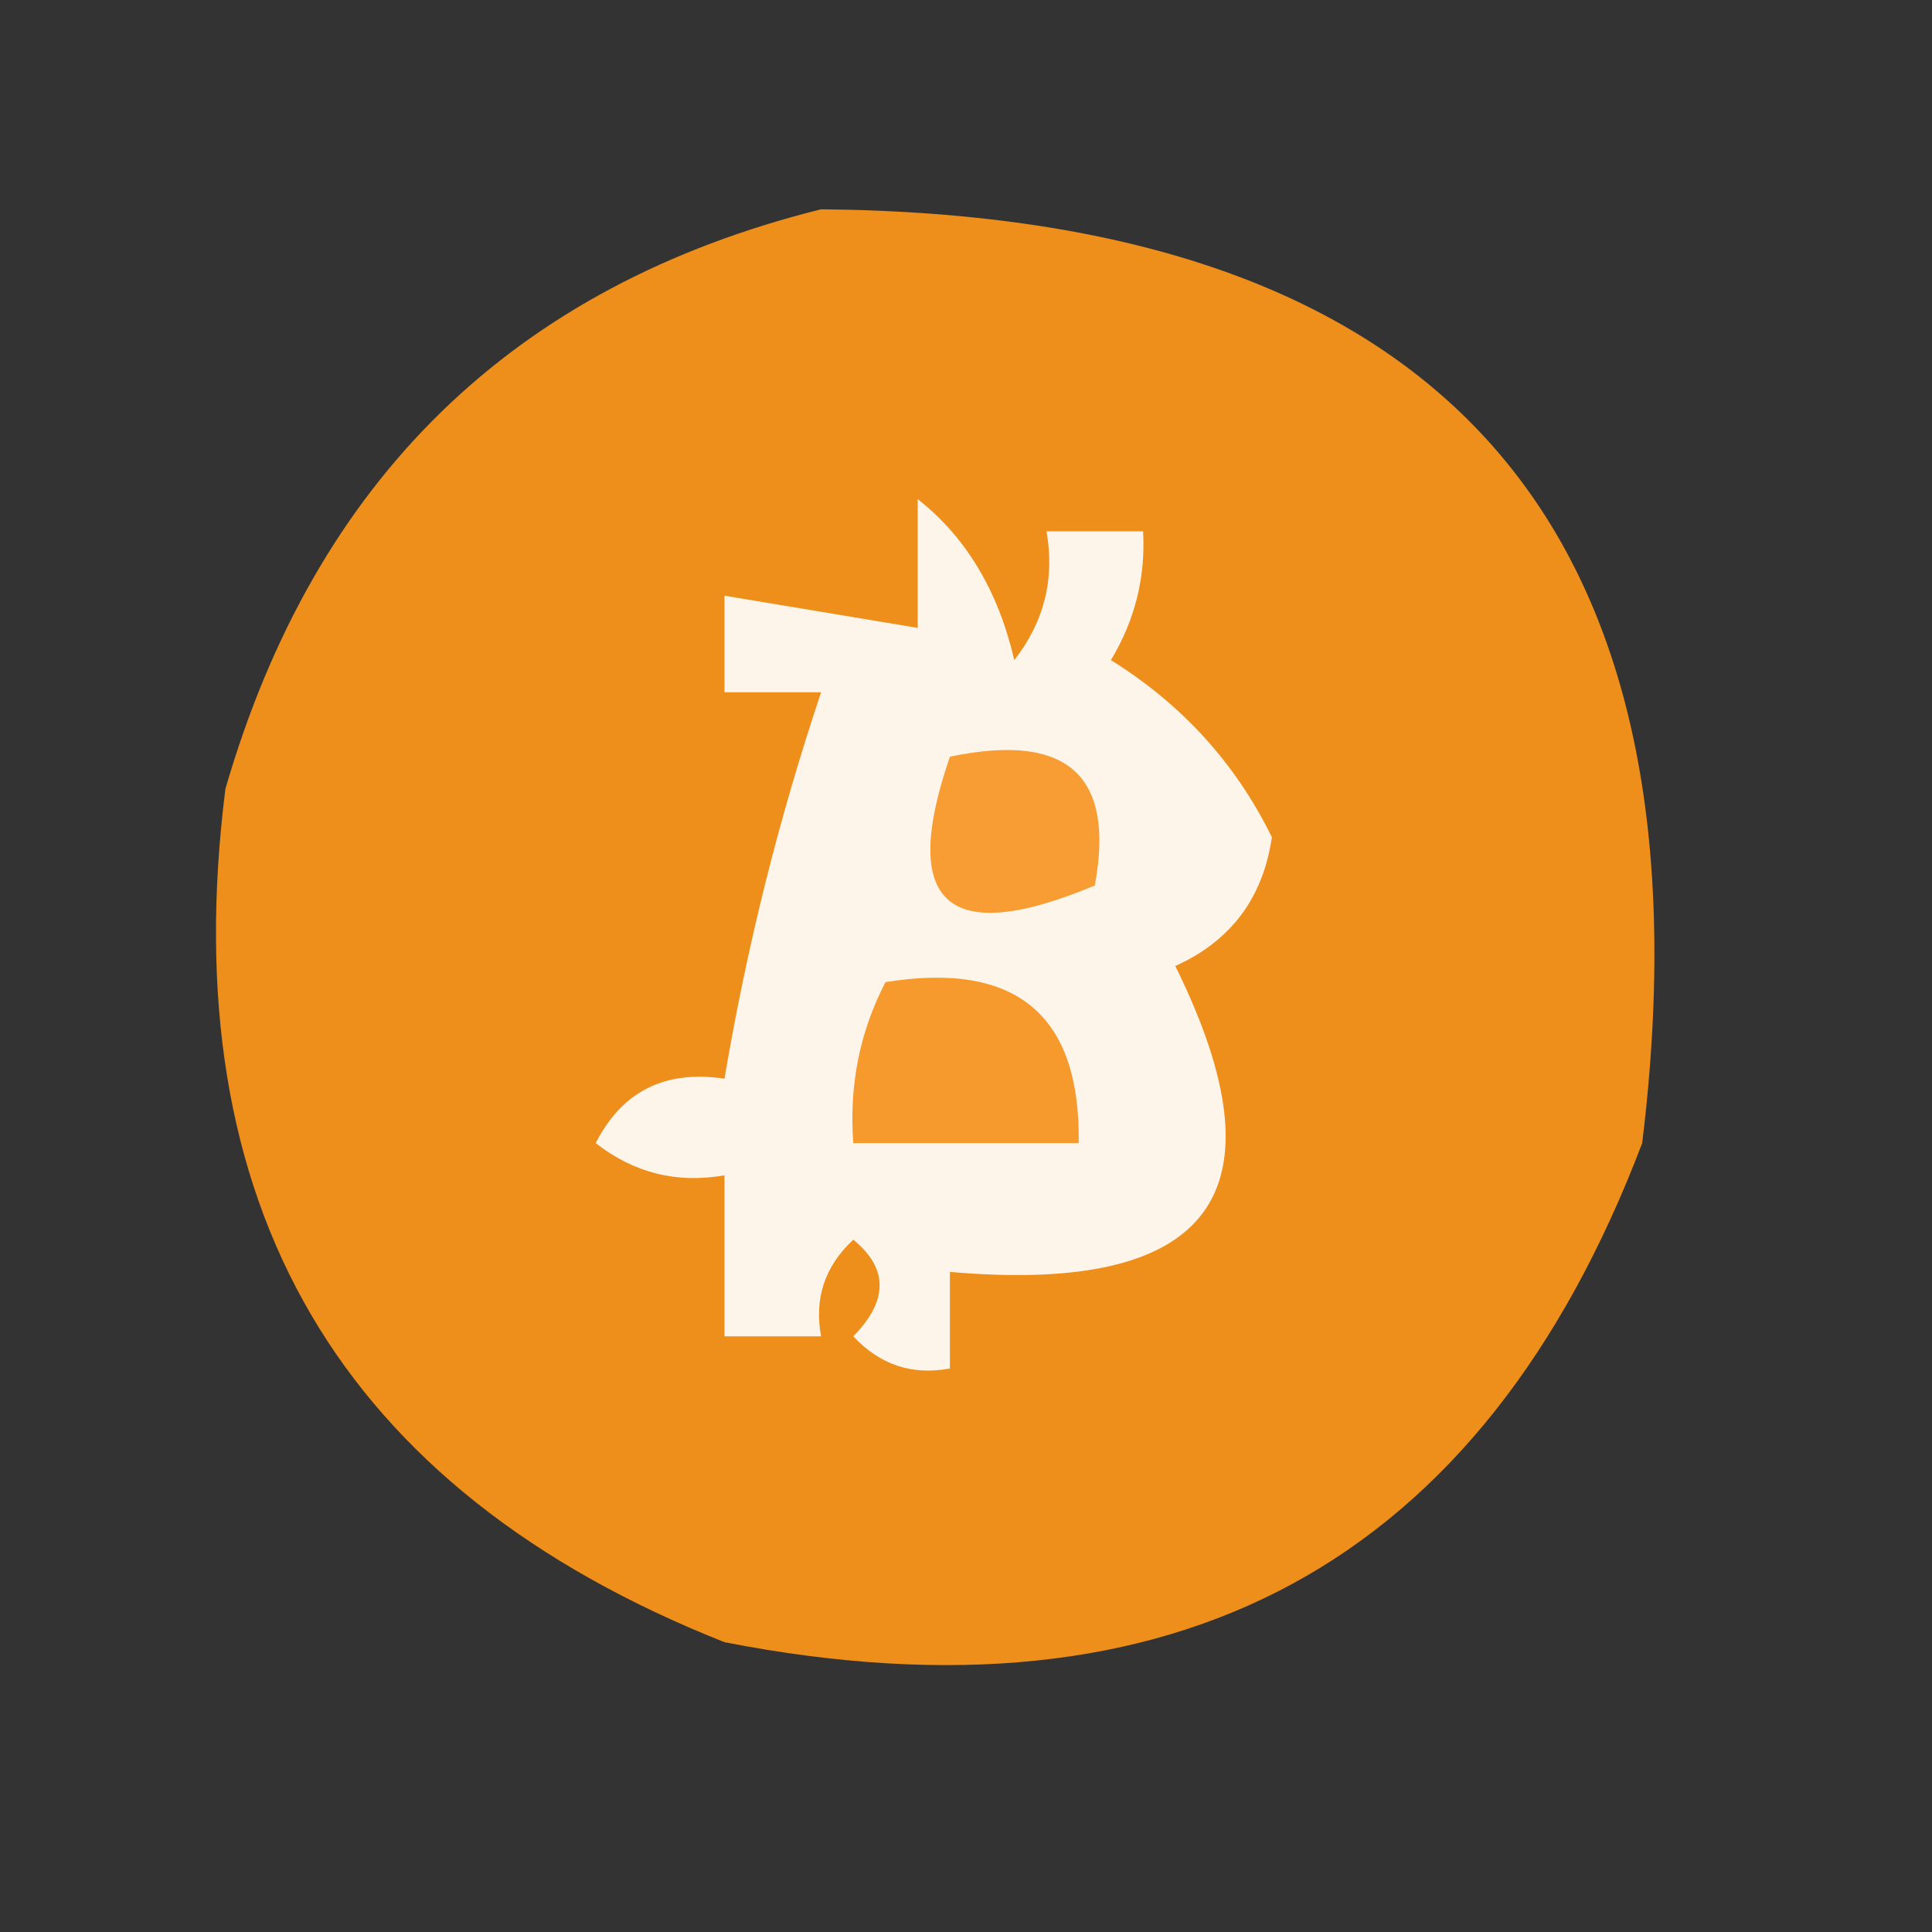 <?xml version="1.0" encoding="UTF-8"?>
<!DOCTYPE svg PUBLIC "-//W3C//DTD SVG 1.1//EN" "http://www.w3.org/Graphics/SVG/1.1/DTD/svg11.dtd">
<svg xmlns="http://www.w3.org/2000/svg" version="1.1" width="60px" height="60px" style="shape-rendering:geometricPrecision; text-rendering:geometricPrecision; image-rendering:optimizeQuality; fill-rule:evenodd; clip-rule:evenodd" xmlns:xlink="http://www.w3.org/1999/xlink">
<rect width="100%" height="100%" fill="#333333" stroke="none"/>
<g><path style="opacity:0.988" fill="#ef8f1b" d="M 25.5,6.5 C 44.841,6.673 53.341,16.34 51,35.5C 46.034,48.573 36.534,53.739 22.5,51C 10.539,46.256 5.372,37.423 7,24.5C 9.789,14.875 15.956,8.875 25.5,6.5 Z"/></g>
<g><path style="opacity:1" fill="#fef5ea" d="M 28.5,15.5 C 29.999,16.678 30.999,18.345 31.5,20.5C 32.429,19.311 32.762,17.978 32.5,16.5C 33.5,16.5 34.5,16.5 35.5,16.5C 35.579,17.93 35.246,19.264 34.5,20.5C 36.705,21.871 38.372,23.704 39.5,26C 39.223,27.892 38.223,29.225 36.5,30C 39.982,37.047 37.649,40.214 29.5,39.5C 29.5,40.5 29.5,41.5 29.5,42.5C 28.325,42.719 27.325,42.386 26.5,41.5C 27.59,40.391 27.59,39.391 26.5,38.5C 25.614,39.325 25.281,40.325 25.5,41.5C 24.5,41.5 23.5,41.5 22.5,41.5C 22.5,39.833 22.5,38.167 22.5,36.5C 21.022,36.762 19.689,36.429 18.5,35.5C 19.32,33.889 20.654,33.222 22.5,33.5C 23.191,29.404 24.191,25.404 25.5,21.5C 24.5,21.5 23.5,21.5 22.5,21.5C 22.5,20.5 22.5,19.5 22.5,18.5C 24.5,18.833 26.5,19.167 28.5,19.5C 28.5,18.167 28.5,16.833 28.5,15.5 Z"/></g>
<g><path style="opacity:1" fill="#f89d34" d="M 29.5,23.5 C 33.138,22.737 34.638,24.07 34,27.5C 29.421,29.418 27.921,28.085 29.5,23.5 Z"/></g>
<g><path style="opacity:1" fill="#f79a2e" d="M 27.5,30.5 C 31.56,29.848 33.56,31.515 33.5,35.5C 31.167,35.5 28.833,35.5 26.5,35.5C 26.366,33.709 26.699,32.042 27.5,30.5 Z"/></g>
</svg>
